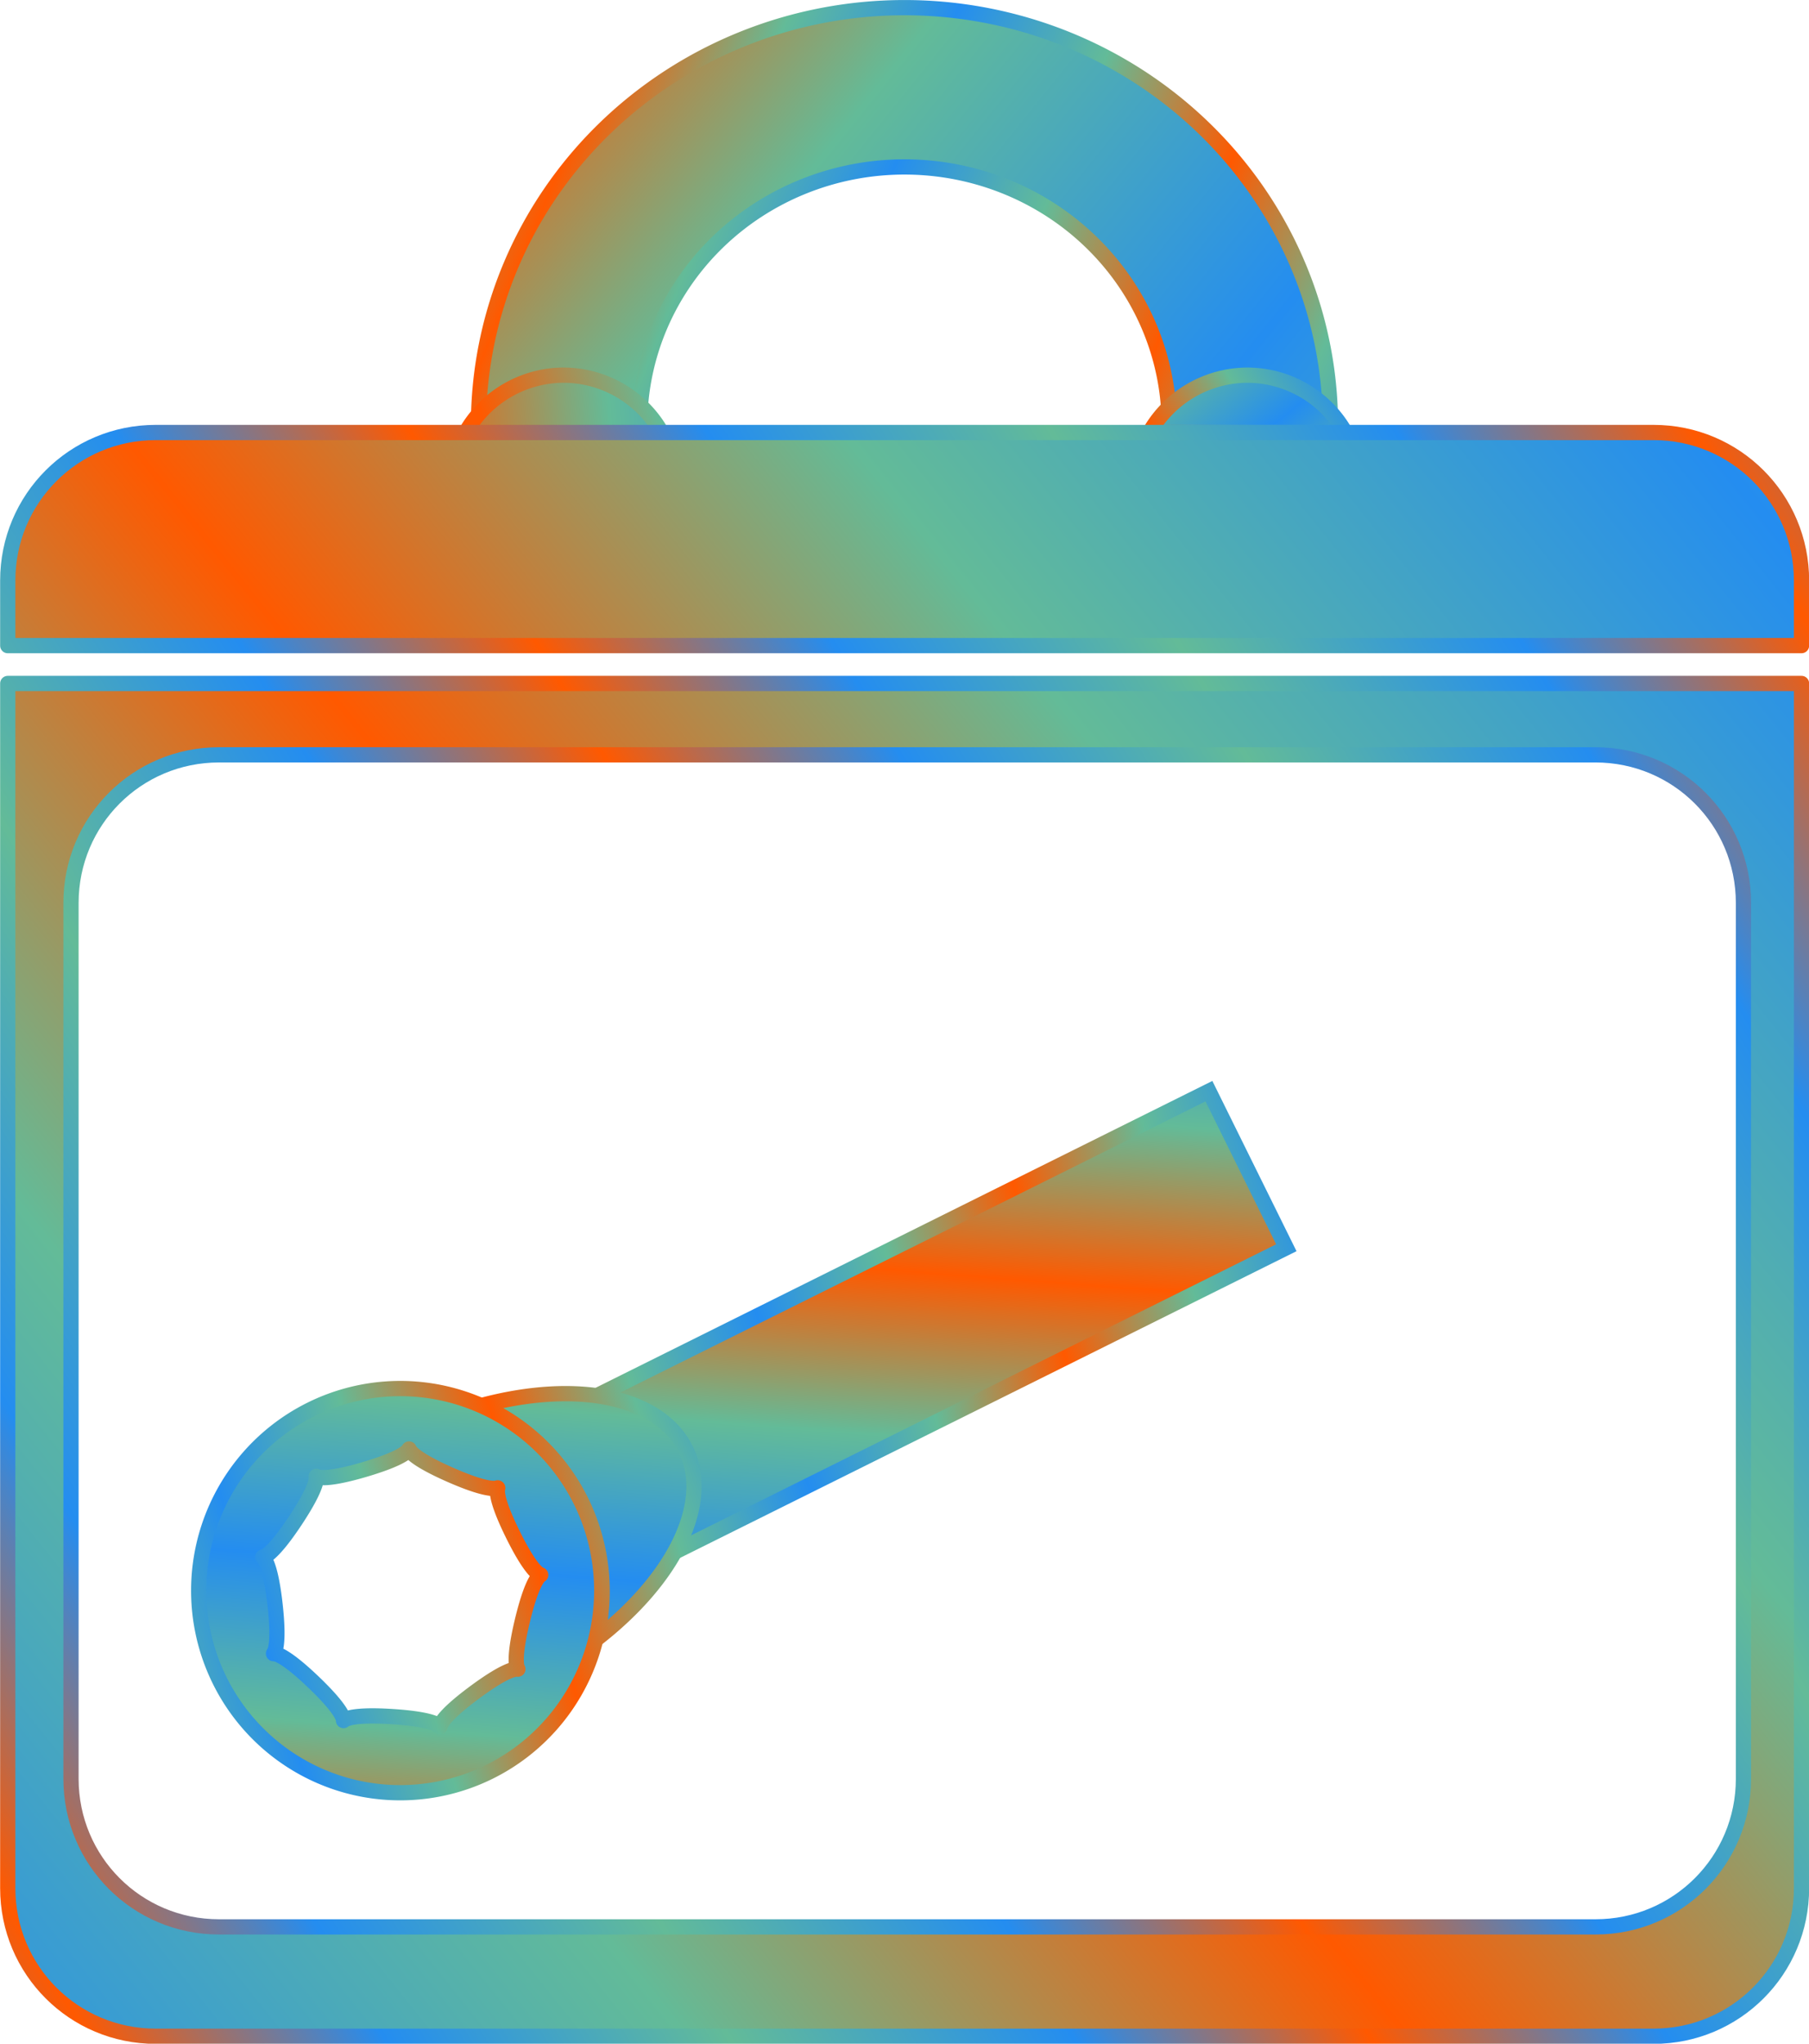 <!-- Created with Inkscape (http://www.inkscape.org/) -->
<svg width="33.148mm" height="37.425mm" version="1.1" viewBox="0 0 33.148 37.425" xmlns="http://www.w3.org/2000/svg" xmlns:xlink="http://www.w3.org/1999/xlink">
 <defs>
  <linearGradient id="a">
   <stop stop-color="#248df0" offset="0"/>
   <stop stop-color="#63bb98" offset=".5"/>
   <stop stop-color="#ff5900" offset="1"/>
  </linearGradient>
  <linearGradient id="k" x1="63.2" x2="80.777" y1="19.792" y2="5.685" gradientTransform="translate(45.757 112.86)" gradientUnits="userSpaceOnUse" spreadMethod="reflect">
   <stop stop-color="#ff5900" offset="0"/>
   <stop stop-color="#63bb98" offset=".457"/>
   <stop stop-color="#248df0" offset="1"/>
  </linearGradient>
  <linearGradient id="j" x1="67.012" x2="58.356" y1="20.439" y2="25.618" gradientTransform="translate(45.757 112.86)" gradientUnits="userSpaceOnUse" spreadMethod="reflect">
   <stop stop-color="#ff5900" offset="0"/>
   <stop stop-color="#248df0" offset=".462"/>
   <stop stop-color="#63bb98" offset="1"/>
  </linearGradient>
  <linearGradient id="i" x1="16.574" x2="28.102" y1="-9.284" gradientTransform="translate(99.346 115.52)" gradientUnits="userSpaceOnUse" spreadMethod="reflect">
   <stop stop-color="#ff5900" offset="0"/>
   <stop stop-color="#63bb98" offset=".435"/>
   <stop stop-color="#248df0" offset="1"/>
  </linearGradient>
  <linearGradient id="l" x1="59.33" x2="52.232" y1="88.659" y2="84.713" gradientTransform="translate(92.037 54.519)" gradientUnits="userSpaceOnUse" xlink:href="#a" spreadMethod="reflect"/>
  <linearGradient id="h" x1="144.57" x2="147.54" y1="140.24" y2="138.13" gradientTransform="translate(92.037 54.519)" gradientUnits="userSpaceOnUse" xlink:href="#a" spreadMethod="reflect"/>
  <linearGradient id="g" x1="13.675" x2="18.944" y1="-5.394" y2="-3.262" gradientTransform="translate(99.346 115.52)" gradientUnits="userSpaceOnUse" spreadMethod="reflect">
   <stop stop-color="#ff5900" offset="0"/>
   <stop stop-color="#63bb98" offset=".5"/>
   <stop stop-color="#248df0" offset="1"/>
  </linearGradient>
  <linearGradient id="f" x1="11.73" x2="17.689" y1="17.438" y2="15.682" gradientTransform="translate(99.346 115.52)" gradientUnits="userSpaceOnUse">
   <stop stop-color="#ff5900" offset="0"/>
   <stop stop-color="#63bb98" offset=".5"/>
   <stop stop-color="#248df0" offset="1"/>
  </linearGradient>
  <linearGradient id="e" x1="25.844" x2="22.895" y1="2.384" y2="4.203" gradientTransform="translate(99.346 115.52)" gradientUnits="userSpaceOnUse" spreadMethod="reflect">
   <stop stop-color="#ff5900" offset="0"/>
   <stop stop-color="#63bb98" offset=".5"/>
   <stop stop-color="#248df0" offset="1"/>
  </linearGradient>
  <linearGradient id="d" x1="14.615" x2="7.339" y1="5.081" y2="5.708" gradientTransform="translate(99.346 115.52)" gradientUnits="userSpaceOnUse" xlink:href="#a"/>
  <linearGradient id="c" x1="27.145" x2="29.629" y1="4.702" y2="7.778" gradientTransform="translate(99.346 115.52)" gradientUnits="userSpaceOnUse" xlink:href="#a" spreadMethod="reflect"/>
  <linearGradient id="b" x1="50.029" x2="51.073" y1="83.247" y2="87.352" gradientTransform="translate(92.037 54.519)" gradientUnits="userSpaceOnUse" xlink:href="#a" spreadMethod="reflect"/>
 </defs>
 <g transform="translate(-99.346 -115.52)" stroke-miterlimit="5">
  <g stroke-width=".279">
   <path d="m115.92 115.66a7.806 7.645 0 0 0-7.806 7.645 7.806 7.645 0 0 0 7e-3 0.133h2.956a4.851 4.728 0 0 1-9e-3 -0.133 4.851 4.728 0 0 1 4.851-4.728 4.851 4.728 0 0 1 4.851 4.728 4.851 4.728 0 0 1-3e-3 0.133h2.955a7.806 7.645 0 0 0 3e-3 -0.133 7.806 7.645 0 0 0-7.806-7.645z" fill="url(#i)" stroke="url(#g)" style="paint-order:markers fill stroke"/>
   <path d="m109.67 122.39a2.07 2.07 0 0 0-1.792 1.052h3.592a2.07 2.07 0 0 0-1.8-1.052z" fill="url(#d)" stroke="url(#f)" style="paint-order:markers fill stroke"/>
   <path d="m122.2 122.39a2.07 2.07 0 0 0-1.792 1.052h3.592a2.07 2.07 0 0 0-1.8-1.052z" fill="url(#c)" stroke="url(#e)" style="paint-order:markers fill stroke"/>
  </g>
  <path d="m102.2 123.44c-1.502 0-2.712 1.21-2.712 2.712v1.191h32.869v-1.191c0-1.502-1.21-2.712-2.712-2.712zm-2.712 4.596v22.061c0 1.502 1.21 2.712 2.712 2.712h27.445c1.502 0 2.712-1.21 2.712-2.712v-22.061zm3.871 1.307h25.222c1.502 0 2.712 1.21 2.712 2.712v16.039c0 1.502-1.21 2.712-2.712 2.712h-25.222c-1.502 0-2.712-1.21-2.712-2.712v-16.039c0-1.502 1.21-2.712 2.712-2.712z" fill="url(#k)" stroke="url(#j)" stroke-linejoin="round" stroke-width=".279" style="paint-order:markers fill stroke"/>
  <g transform="matrix(1.348 .455 -.454 1.351 -18.439 -118.43)" fill="url(#b)" stroke="url(#h)" stroke-width=".196">
   <path d="m150.09 137.41-6.957 6.957a2.596 2.596 45 0 1 0.975 0.612 2.596 2.596 45 0 1 0.613 0.975l6.956-6.956z" style="paint-order:markers fill stroke"/>
   <path d="m149.86 136.83a1.779 3.198 45 0 0-0.372 2.765 1.779 3.198 45 0 0 2.765-0.371 2.97 2.967 45 0 1-1.571-0.823 2.97 2.967 45 0 1-0.822-1.571z" style="paint-order:markers fill stroke"/>
   <path d="m145.17 143.92a1.779 3.198 45 0 0-2.681 0.314 2.596 2.596 45 0 1 1.618 0.749 2.596 2.596 45 0 1 0.751 1.616 1.779 3.198 45 0 0 0.312-2.679z" style="paint-order:markers fill stroke"/>
   <path d="m154.01 133.6a2.97 2.967 45 0 0-3.33 0.6 2.97 2.967 45 0 0 2e-3 4.198 2.97 2.967 45 0 0 4.199 2e-3 2.97 2.967 45 0 0 0.6-3.33l-2.203 2.203a1.04 0.75 45 0 1-1.266-0.205 1.04 0.75 45 0 1-0.205-1.266z" style="paint-order:markers fill stroke"/>
   <path d="m144.1 144.98a2.596 2.596 45 0 0-3.671 0 2.596 2.596 45 0 0-3.6e-4 3.671 2.596 2.596 45 0 0 3.672 0 2.596 2.596 45 0 0-3.6e-4 -3.671zm-1.065 0.185c4e-3 2e-3 -0.035 0.094 0.376 0.505 0.823 0.823 0.367-0.154 0.468 1.005s0.38 0.118-0.287 1.071c-0.667 0.953 0.216 0.335-0.908 0.636-1.124 0.301-0.051 0.395-1.105-0.097-1.054-0.492-0.293 0.27-0.785-0.785-0.492-1.054-0.398 0.019-0.097-1.105 0.301-1.124-0.317-0.241 0.636-0.908s-0.087-0.389 1.071-0.287c0.579 0.051 0.625-0.038 0.629-0.036z" style="paint-order:markers fill stroke"/>
  </g>
 </g>
</svg>
